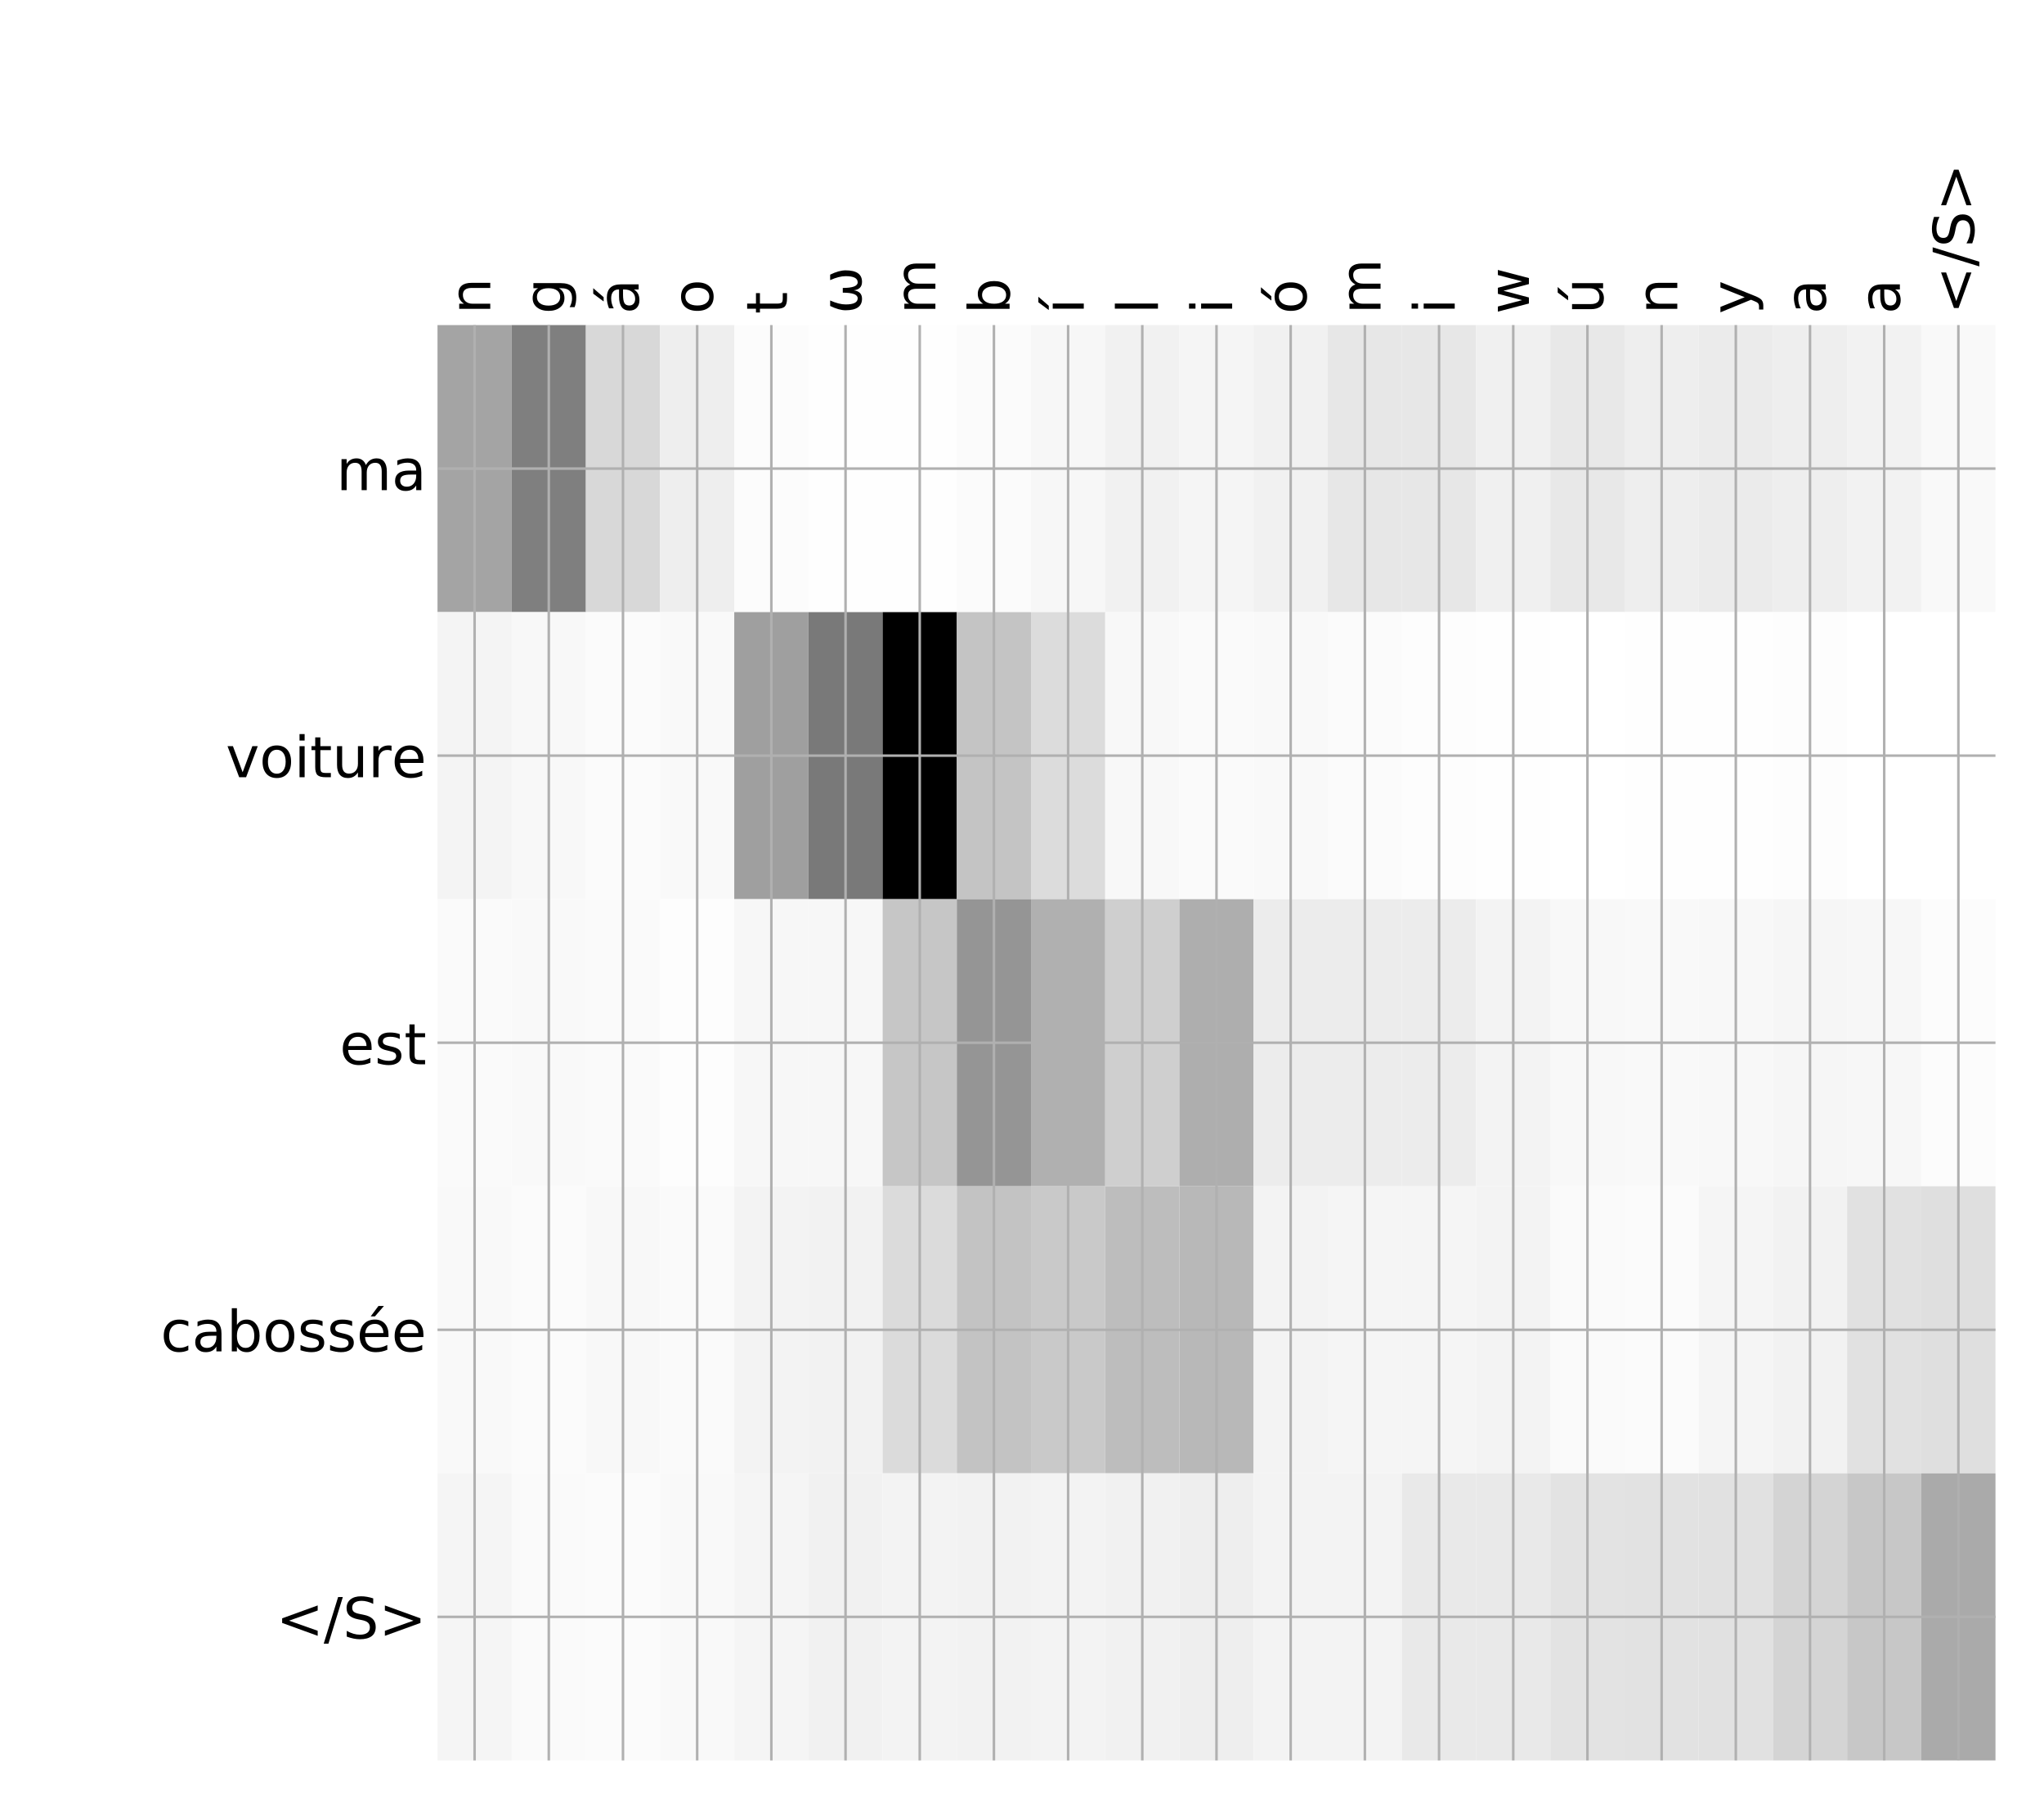 <?xml version="1.0" encoding="utf-8" standalone="no"?>
<!DOCTYPE svg PUBLIC "-//W3C//DTD SVG 1.1//EN"
  "http://www.w3.org/Graphics/SVG/1.1/DTD/svg11.dtd">
<!-- Created with matplotlib (http://matplotlib.org/) -->
<svg height="576pt" version="1.1" viewBox="0 0 648 576" width="648pt" xmlns="http://www.w3.org/2000/svg" xmlns:xlink="http://www.w3.org/1999/xlink">
 <defs>
  <style type="text/css">
*{stroke-linecap:butt;stroke-linejoin:round;}
  </style>
 </defs>
 <g id="figure_1">
  <g id="patch_1">
   <path d="M 0 576 
L 648 576 
L 648 0 
L 0 0 
z
" style="fill:#ffffff;"/>
  </g>
  <g id="axes_1">
   <g id="PolyCollection_1">
    <path clip-path="url(#p9b0c8c4acf)" d="M 138.698 103.033 
L 138.698 194.027 
L 162.218 194.027 
L 162.218 103.033 
L 138.698 103.033 
z
" style="fill:#a4a4a4;"/>
    <path clip-path="url(#p9b0c8c4acf)" d="M 162.218 103.033 
L 162.218 194.027 
L 185.739 194.027 
L 185.739 103.033 
L 162.218 103.033 
z
" style="fill:#7f7f7f;"/>
    <path clip-path="url(#p9b0c8c4acf)" d="M 185.739 103.033 
L 185.739 194.027 
L 209.259 194.027 
L 209.259 103.033 
L 185.739 103.033 
z
" style="fill:#d8d8d8;"/>
    <path clip-path="url(#p9b0c8c4acf)" d="M 209.259 103.033 
L 209.259 194.027 
L 232.779 194.027 
L 232.779 103.033 
L 209.259 103.033 
z
" style="fill:#eeeeee;"/>
    <path clip-path="url(#p9b0c8c4acf)" d="M 232.779 103.033 
L 232.779 194.027 
L 256.299 194.027 
L 256.299 103.033 
L 232.779 103.033 
z
" style="fill:#fcfcfc;"/>
    <path clip-path="url(#p9b0c8c4acf)" d="M 256.299 103.033 
L 256.299 194.027 
L 279.819 194.027 
L 279.819 103.033 
L 256.299 103.033 
z
" style="fill:#fefefe;"/>
    <path clip-path="url(#p9b0c8c4acf)" d="M 279.819 103.033 
L 279.819 194.027 
L 303.339 194.027 
L 303.339 103.033 
L 279.819 103.033 
z
" style="fill:#fefefe;"/>
    <path clip-path="url(#p9b0c8c4acf)" d="M 303.339 103.033 
L 303.339 194.027 
L 326.859 194.027 
L 326.859 103.033 
L 303.339 103.033 
z
" style="fill:#fbfbfb;"/>
    <path clip-path="url(#p9b0c8c4acf)" d="M 326.859 103.033 
L 326.859 194.027 
L 350.379 194.027 
L 350.379 103.033 
L 326.859 103.033 
z
" style="fill:#f7f7f7;"/>
    <path clip-path="url(#p9b0c8c4acf)" d="M 350.379 103.033 
L 350.379 194.027 
L 373.899 194.027 
L 373.899 103.033 
L 350.379 103.033 
z
" style="fill:#f1f1f1;"/>
    <path clip-path="url(#p9b0c8c4acf)" d="M 373.899 103.033 
L 373.899 194.027 
L 397.419 194.027 
L 397.419 103.033 
L 373.899 103.033 
z
" style="fill:#f5f5f5;"/>
    <path clip-path="url(#p9b0c8c4acf)" d="M 397.419 103.033 
L 397.419 194.027 
L 420.939 194.027 
L 420.939 103.033 
L 397.419 103.033 
z
" style="fill:#f1f1f1;"/>
    <path clip-path="url(#p9b0c8c4acf)" d="M 420.939 103.033 
L 420.939 194.027 
L 444.459 194.027 
L 444.459 103.033 
L 420.939 103.033 
z
" style="fill:#e7e7e7;"/>
    <path clip-path="url(#p9b0c8c4acf)" d="M 444.459 103.033 
L 444.459 194.027 
L 467.979 194.027 
L 467.979 103.033 
L 444.459 103.033 
z
" style="fill:#e7e7e7;"/>
    <path clip-path="url(#p9b0c8c4acf)" d="M 467.979 103.033 
L 467.979 194.027 
L 491.499 194.027 
L 491.499 103.033 
L 467.979 103.033 
z
" style="fill:#f0f0f0;"/>
    <path clip-path="url(#p9b0c8c4acf)" d="M 491.499 103.033 
L 491.499 194.027 
L 515.019 194.027 
L 515.019 103.033 
L 491.499 103.033 
z
" style="fill:#e8e8e8;"/>
    <path clip-path="url(#p9b0c8c4acf)" d="M 515.019 103.033 
L 515.019 194.027 
L 538.539 194.027 
L 538.539 103.033 
L 515.019 103.033 
z
" style="fill:#eeeeee;"/>
    <path clip-path="url(#p9b0c8c4acf)" d="M 538.539 103.033 
L 538.539 194.027 
L 562.059 194.027 
L 562.059 103.033 
L 538.539 103.033 
z
" style="fill:#ebebeb;"/>
    <path clip-path="url(#p9b0c8c4acf)" d="M 562.059 103.033 
L 562.059 194.027 
L 585.58 194.027 
L 585.58 103.033 
L 562.059 103.033 
z
" style="fill:#eeeeee;"/>
    <path clip-path="url(#p9b0c8c4acf)" d="M 585.58 103.033 
L 585.58 194.027 
L 609.1 194.027 
L 609.1 103.033 
L 585.58 103.033 
z
" style="fill:#f2f2f2;"/>
    <path clip-path="url(#p9b0c8c4acf)" d="M 609.1 103.033 
L 609.1 194.027 
L 632.62 194.027 
L 632.62 103.033 
L 609.1 103.033 
z
" style="fill:#f9f9f9;"/>
    <path clip-path="url(#p9b0c8c4acf)" d="M 138.698 194.027 
L 138.698 285.02 
L 162.218 285.02 
L 162.218 194.027 
L 138.698 194.027 
z
" style="fill:#f4f4f4;"/>
    <path clip-path="url(#p9b0c8c4acf)" d="M 162.218 194.027 
L 162.218 285.02 
L 185.739 285.02 
L 185.739 194.027 
L 162.218 194.027 
z
" style="fill:#f8f8f8;"/>
    <path clip-path="url(#p9b0c8c4acf)" d="M 185.739 194.027 
L 185.739 285.02 
L 209.259 285.02 
L 209.259 194.027 
L 185.739 194.027 
z
" style="fill:#fbfbfb;"/>
    <path clip-path="url(#p9b0c8c4acf)" d="M 209.259 194.027 
L 209.259 285.02 
L 232.779 285.02 
L 232.779 194.027 
L 209.259 194.027 
z
" style="fill:#f9f9f9;"/>
    <path clip-path="url(#p9b0c8c4acf)" d="M 232.779 194.027 
L 232.779 285.02 
L 256.299 285.02 
L 256.299 194.027 
L 232.779 194.027 
z
" style="fill:#9f9f9f;"/>
    <path clip-path="url(#p9b0c8c4acf)" d="M 256.299 194.027 
L 256.299 285.02 
L 279.819 285.02 
L 279.819 194.027 
L 256.299 194.027 
z
" style="fill:#797979;"/>
    <path clip-path="url(#p9b0c8c4acf)" d="M 279.819 194.027 
L 279.819 285.02 
L 303.339 285.02 
L 303.339 194.027 
L 279.819 194.027 
z
"/>
    <path clip-path="url(#p9b0c8c4acf)" d="M 303.339 194.027 
L 303.339 285.02 
L 326.859 285.02 
L 326.859 194.027 
L 303.339 194.027 
z
" style="fill:#c4c4c4;"/>
    <path clip-path="url(#p9b0c8c4acf)" d="M 326.859 194.027 
L 326.859 285.02 
L 350.379 285.02 
L 350.379 194.027 
L 326.859 194.027 
z
" style="fill:#dcdcdc;"/>
    <path clip-path="url(#p9b0c8c4acf)" d="M 350.379 194.027 
L 350.379 285.02 
L 373.899 285.02 
L 373.899 194.027 
L 350.379 194.027 
z
" style="fill:#f8f8f8;"/>
    <path clip-path="url(#p9b0c8c4acf)" d="M 373.899 194.027 
L 373.899 285.02 
L 397.419 285.02 
L 397.419 194.027 
L 373.899 194.027 
z
" style="fill:#fafafa;"/>
    <path clip-path="url(#p9b0c8c4acf)" d="M 397.419 194.027 
L 397.419 285.02 
L 420.939 285.02 
L 420.939 194.027 
L 397.419 194.027 
z
" style="fill:#f9f9f9;"/>
    <path clip-path="url(#p9b0c8c4acf)" d="M 420.939 194.027 
L 420.939 285.02 
L 444.459 285.02 
L 444.459 194.027 
L 420.939 194.027 
z
" style="fill:#fbfbfb;"/>
    <path clip-path="url(#p9b0c8c4acf)" d="M 444.459 194.027 
L 444.459 285.02 
L 467.979 285.02 
L 467.979 194.027 
L 444.459 194.027 
z
" style="fill:#fdfdfd;"/>
    <path clip-path="url(#p9b0c8c4acf)" d="M 467.979 194.027 
L 467.979 285.02 
L 491.499 285.02 
L 491.499 194.027 
L 467.979 194.027 
z
" style="fill:#fefefe;"/>
    <path clip-path="url(#p9b0c8c4acf)" d="M 491.499 194.027 
L 491.499 285.02 
L 515.019 285.02 
L 515.019 194.027 
L 491.499 194.027 
z
" style="fill:#ffffff;"/>
    <path clip-path="url(#p9b0c8c4acf)" d="M 515.019 194.027 
L 515.019 285.02 
L 538.539 285.02 
L 538.539 194.027 
L 515.019 194.027 
z
" style="fill:#fefefe;"/>
    <path clip-path="url(#p9b0c8c4acf)" d="M 538.539 194.027 
L 538.539 285.02 
L 562.059 285.02 
L 562.059 194.027 
L 538.539 194.027 
z
" style="fill:#fefefe;"/>
    <path clip-path="url(#p9b0c8c4acf)" d="M 562.059 194.027 
L 562.059 285.02 
L 585.58 285.02 
L 585.58 194.027 
L 562.059 194.027 
z
" style="fill:#fdfdfd;"/>
    <path clip-path="url(#p9b0c8c4acf)" d="M 585.58 194.027 
L 585.58 285.02 
L 609.1 285.02 
L 609.1 194.027 
L 585.58 194.027 
z
" style="fill:#ffffff;"/>
    <path clip-path="url(#p9b0c8c4acf)" d="M 609.1 194.027 
L 609.1 285.02 
L 632.62 285.02 
L 632.62 194.027 
L 609.1 194.027 
z
" style="fill:#ffffff;"/>
    <path clip-path="url(#p9b0c8c4acf)" d="M 138.698 285.02 
L 138.698 376.013 
L 162.218 376.013 
L 162.218 285.02 
L 138.698 285.02 
z
" style="fill:#fafafa;"/>
    <path clip-path="url(#p9b0c8c4acf)" d="M 162.218 285.02 
L 162.218 376.013 
L 185.739 376.013 
L 185.739 285.02 
L 162.218 285.02 
z
" style="fill:#f9f9f9;"/>
    <path clip-path="url(#p9b0c8c4acf)" d="M 185.739 285.02 
L 185.739 376.013 
L 209.259 376.013 
L 209.259 285.02 
L 185.739 285.02 
z
" style="fill:#fafafa;"/>
    <path clip-path="url(#p9b0c8c4acf)" d="M 209.259 285.02 
L 209.259 376.013 
L 232.779 376.013 
L 232.779 285.02 
L 209.259 285.02 
z
" style="fill:#fdfdfd;"/>
    <path clip-path="url(#p9b0c8c4acf)" d="M 232.779 285.02 
L 232.779 376.013 
L 256.299 376.013 
L 256.299 285.02 
L 232.779 285.02 
z
" style="fill:#f7f7f7;"/>
    <path clip-path="url(#p9b0c8c4acf)" d="M 256.299 285.02 
L 256.299 376.013 
L 279.819 376.013 
L 279.819 285.02 
L 256.299 285.02 
z
" style="fill:#f7f7f7;"/>
    <path clip-path="url(#p9b0c8c4acf)" d="M 279.819 285.02 
L 279.819 376.013 
L 303.339 376.013 
L 303.339 285.02 
L 279.819 285.02 
z
" style="fill:#c6c6c6;"/>
    <path clip-path="url(#p9b0c8c4acf)" d="M 303.339 285.02 
L 303.339 376.013 
L 326.859 376.013 
L 326.859 285.02 
L 303.339 285.02 
z
" style="fill:#959595;"/>
    <path clip-path="url(#p9b0c8c4acf)" d="M 326.859 285.02 
L 326.859 376.013 
L 350.379 376.013 
L 350.379 285.02 
L 326.859 285.02 
z
" style="fill:#b0b0b0;"/>
    <path clip-path="url(#p9b0c8c4acf)" d="M 350.379 285.02 
L 350.379 376.013 
L 373.899 376.013 
L 373.899 285.02 
L 350.379 285.02 
z
" style="fill:#cfcfcf;"/>
    <path clip-path="url(#p9b0c8c4acf)" d="M 373.899 285.02 
L 373.899 376.013 
L 397.419 376.013 
L 397.419 285.02 
L 373.899 285.02 
z
" style="fill:#aeaeae;"/>
    <path clip-path="url(#p9b0c8c4acf)" d="M 397.419 285.02 
L 397.419 376.013 
L 420.939 376.013 
L 420.939 285.02 
L 397.419 285.02 
z
" style="fill:#ececec;"/>
    <path clip-path="url(#p9b0c8c4acf)" d="M 420.939 285.02 
L 420.939 376.013 
L 444.459 376.013 
L 444.459 285.02 
L 420.939 285.02 
z
" style="fill:#ececec;"/>
    <path clip-path="url(#p9b0c8c4acf)" d="M 444.459 285.02 
L 444.459 376.013 
L 467.979 376.013 
L 467.979 285.02 
L 444.459 285.02 
z
" style="fill:#ececec;"/>
    <path clip-path="url(#p9b0c8c4acf)" d="M 467.979 285.02 
L 467.979 376.013 
L 491.499 376.013 
L 491.499 285.02 
L 467.979 285.02 
z
" style="fill:#f3f3f3;"/>
    <path clip-path="url(#p9b0c8c4acf)" d="M 491.499 285.02 
L 491.499 376.013 
L 515.019 376.013 
L 515.019 285.02 
L 491.499 285.02 
z
" style="fill:#f8f8f8;"/>
    <path clip-path="url(#p9b0c8c4acf)" d="M 515.019 285.02 
L 515.019 376.013 
L 538.539 376.013 
L 538.539 285.02 
L 515.019 285.02 
z
" style="fill:#f9f9f9;"/>
    <path clip-path="url(#p9b0c8c4acf)" d="M 538.539 285.02 
L 538.539 376.013 
L 562.059 376.013 
L 562.059 285.02 
L 538.539 285.02 
z
" style="fill:#f8f8f8;"/>
    <path clip-path="url(#p9b0c8c4acf)" d="M 562.059 285.02 
L 562.059 376.013 
L 585.58 376.013 
L 585.58 285.02 
L 562.059 285.02 
z
" style="fill:#f6f6f6;"/>
    <path clip-path="url(#p9b0c8c4acf)" d="M 585.58 285.02 
L 585.58 376.013 
L 609.1 376.013 
L 609.1 285.02 
L 585.58 285.02 
z
" style="fill:#f7f7f7;"/>
    <path clip-path="url(#p9b0c8c4acf)" d="M 609.1 285.02 
L 609.1 376.013 
L 632.62 376.013 
L 632.62 285.02 
L 609.1 285.02 
z
" style="fill:#fcfcfc;"/>
    <path clip-path="url(#p9b0c8c4acf)" d="M 138.698 376.013 
L 138.698 467.007 
L 162.218 467.007 
L 162.218 376.013 
L 138.698 376.013 
z
" style="fill:#f9f9f9;"/>
    <path clip-path="url(#p9b0c8c4acf)" d="M 162.218 376.013 
L 162.218 467.007 
L 185.739 467.007 
L 185.739 376.013 
L 162.218 376.013 
z
" style="fill:#fbfbfb;"/>
    <path clip-path="url(#p9b0c8c4acf)" d="M 185.739 376.013 
L 185.739 467.007 
L 209.259 467.007 
L 209.259 376.013 
L 185.739 376.013 
z
" style="fill:#f8f8f8;"/>
    <path clip-path="url(#p9b0c8c4acf)" d="M 209.259 376.013 
L 209.259 467.007 
L 232.779 467.007 
L 232.779 376.013 
L 209.259 376.013 
z
" style="fill:#fafafa;"/>
    <path clip-path="url(#p9b0c8c4acf)" d="M 232.779 376.013 
L 232.779 467.007 
L 256.299 467.007 
L 256.299 376.013 
L 232.779 376.013 
z
" style="fill:#f3f3f3;"/>
    <path clip-path="url(#p9b0c8c4acf)" d="M 256.299 376.013 
L 256.299 467.007 
L 279.819 467.007 
L 279.819 376.013 
L 256.299 376.013 
z
" style="fill:#f2f2f2;"/>
    <path clip-path="url(#p9b0c8c4acf)" d="M 279.819 376.013 
L 279.819 467.007 
L 303.339 467.007 
L 303.339 376.013 
L 279.819 376.013 
z
" style="fill:#dbdbdb;"/>
    <path clip-path="url(#p9b0c8c4acf)" d="M 303.339 376.013 
L 303.339 467.007 
L 326.859 467.007 
L 326.859 376.013 
L 303.339 376.013 
z
" style="fill:#c3c3c3;"/>
    <path clip-path="url(#p9b0c8c4acf)" d="M 326.859 376.013 
L 326.859 467.007 
L 350.379 467.007 
L 350.379 376.013 
L 326.859 376.013 
z
" style="fill:#c9c9c9;"/>
    <path clip-path="url(#p9b0c8c4acf)" d="M 350.379 376.013 
L 350.379 467.007 
L 373.899 467.007 
L 373.899 376.013 
L 350.379 376.013 
z
" style="fill:#bdbdbd;"/>
    <path clip-path="url(#p9b0c8c4acf)" d="M 373.899 376.013 
L 373.899 467.007 
L 397.419 467.007 
L 397.419 376.013 
L 373.899 376.013 
z
" style="fill:#b8b8b8;"/>
    <path clip-path="url(#p9b0c8c4acf)" d="M 397.419 376.013 
L 397.419 467.007 
L 420.939 467.007 
L 420.939 376.013 
L 397.419 376.013 
z
" style="fill:#f3f3f3;"/>
    <path clip-path="url(#p9b0c8c4acf)" d="M 420.939 376.013 
L 420.939 467.007 
L 444.459 467.007 
L 444.459 376.013 
L 420.939 376.013 
z
" style="fill:#f5f5f5;"/>
    <path clip-path="url(#p9b0c8c4acf)" d="M 444.459 376.013 
L 444.459 467.007 
L 467.979 467.007 
L 467.979 376.013 
L 444.459 376.013 
z
" style="fill:#f5f5f5;"/>
    <path clip-path="url(#p9b0c8c4acf)" d="M 467.979 376.013 
L 467.979 467.007 
L 491.499 467.007 
L 491.499 376.013 
L 467.979 376.013 
z
" style="fill:#f3f3f3;"/>
    <path clip-path="url(#p9b0c8c4acf)" d="M 491.499 376.013 
L 491.499 467.007 
L 515.019 467.007 
L 515.019 376.013 
L 491.499 376.013 
z
" style="fill:#fafafa;"/>
    <path clip-path="url(#p9b0c8c4acf)" d="M 515.019 376.013 
L 515.019 467.007 
L 538.539 467.007 
L 538.539 376.013 
L 515.019 376.013 
z
" style="fill:#fbfbfb;"/>
    <path clip-path="url(#p9b0c8c4acf)" d="M 538.539 376.013 
L 538.539 467.007 
L 562.059 467.007 
L 562.059 376.013 
L 538.539 376.013 
z
" style="fill:#f5f5f5;"/>
    <path clip-path="url(#p9b0c8c4acf)" d="M 562.059 376.013 
L 562.059 467.007 
L 585.58 467.007 
L 585.58 376.013 
L 562.059 376.013 
z
" style="fill:#f2f2f2;"/>
    <path clip-path="url(#p9b0c8c4acf)" d="M 585.58 376.013 
L 585.58 467.007 
L 609.1 467.007 
L 609.1 376.013 
L 585.58 376.013 
z
" style="fill:#e1e1e1;"/>
    <path clip-path="url(#p9b0c8c4acf)" d="M 609.1 376.013 
L 609.1 467.007 
L 632.62 467.007 
L 632.62 376.013 
L 609.1 376.013 
z
" style="fill:#dfdfdf;"/>
    <path clip-path="url(#p9b0c8c4acf)" d="M 138.698 467.007 
L 138.698 558 
L 162.218 558 
L 162.218 467.007 
L 138.698 467.007 
z
" style="fill:#f5f5f5;"/>
    <path clip-path="url(#p9b0c8c4acf)" d="M 162.218 467.007 
L 162.218 558 
L 185.739 558 
L 185.739 467.007 
L 162.218 467.007 
z
" style="fill:#fafafa;"/>
    <path clip-path="url(#p9b0c8c4acf)" d="M 185.739 467.007 
L 185.739 558 
L 209.259 558 
L 209.259 467.007 
L 185.739 467.007 
z
" style="fill:#fbfbfb;"/>
    <path clip-path="url(#p9b0c8c4acf)" d="M 209.259 467.007 
L 209.259 558 
L 232.779 558 
L 232.779 467.007 
L 209.259 467.007 
z
" style="fill:#f9f9f9;"/>
    <path clip-path="url(#p9b0c8c4acf)" d="M 232.779 467.007 
L 232.779 558 
L 256.299 558 
L 256.299 467.007 
L 232.779 467.007 
z
" style="fill:#f5f5f5;"/>
    <path clip-path="url(#p9b0c8c4acf)" d="M 256.299 467.007 
L 256.299 558 
L 279.819 558 
L 279.819 467.007 
L 256.299 467.007 
z
" style="fill:#f1f1f1;"/>
    <path clip-path="url(#p9b0c8c4acf)" d="M 279.819 467.007 
L 279.819 558 
L 303.339 558 
L 303.339 467.007 
L 279.819 467.007 
z
" style="fill:#f3f3f3;"/>
    <path clip-path="url(#p9b0c8c4acf)" d="M 303.339 467.007 
L 303.339 558 
L 326.859 558 
L 326.859 467.007 
L 303.339 467.007 
z
" style="fill:#f2f2f2;"/>
    <path clip-path="url(#p9b0c8c4acf)" d="M 326.859 467.007 
L 326.859 558 
L 350.379 558 
L 350.379 467.007 
L 326.859 467.007 
z
" style="fill:#f3f3f3;"/>
    <path clip-path="url(#p9b0c8c4acf)" d="M 350.379 467.007 
L 350.379 558 
L 373.899 558 
L 373.899 467.007 
L 350.379 467.007 
z
" style="fill:#f1f1f1;"/>
    <path clip-path="url(#p9b0c8c4acf)" d="M 373.899 467.007 
L 373.899 558 
L 397.419 558 
L 397.419 467.007 
L 373.899 467.007 
z
" style="fill:#eeeeee;"/>
    <path clip-path="url(#p9b0c8c4acf)" d="M 397.419 467.007 
L 397.419 558 
L 420.939 558 
L 420.939 467.007 
L 397.419 467.007 
z
" style="fill:#f3f3f3;"/>
    <path clip-path="url(#p9b0c8c4acf)" d="M 420.939 467.007 
L 420.939 558 
L 444.459 558 
L 444.459 467.007 
L 420.939 467.007 
z
" style="fill:#f3f3f3;"/>
    <path clip-path="url(#p9b0c8c4acf)" d="M 444.459 467.007 
L 444.459 558 
L 467.979 558 
L 467.979 467.007 
L 444.459 467.007 
z
" style="fill:#e9e9e9;"/>
    <path clip-path="url(#p9b0c8c4acf)" d="M 467.979 467.007 
L 467.979 558 
L 491.499 558 
L 491.499 467.007 
L 467.979 467.007 
z
" style="fill:#e9e9e9;"/>
    <path clip-path="url(#p9b0c8c4acf)" d="M 491.499 467.007 
L 491.499 558 
L 515.019 558 
L 515.019 467.007 
L 491.499 467.007 
z
" style="fill:#e3e3e3;"/>
    <path clip-path="url(#p9b0c8c4acf)" d="M 515.019 467.007 
L 515.019 558 
L 538.539 558 
L 538.539 467.007 
L 515.019 467.007 
z
" style="fill:#e2e2e2;"/>
    <path clip-path="url(#p9b0c8c4acf)" d="M 538.539 467.007 
L 538.539 558 
L 562.059 558 
L 562.059 467.007 
L 538.539 467.007 
z
" style="fill:#e1e1e1;"/>
    <path clip-path="url(#p9b0c8c4acf)" d="M 562.059 467.007 
L 562.059 558 
L 585.58 558 
L 585.58 467.007 
L 562.059 467.007 
z
" style="fill:#d4d4d4;"/>
    <path clip-path="url(#p9b0c8c4acf)" d="M 585.58 467.007 
L 585.58 558 
L 609.1 558 
L 609.1 467.007 
L 585.58 467.007 
z
" style="fill:#c7c7c7;"/>
    <path clip-path="url(#p9b0c8c4acf)" d="M 609.1 467.007 
L 609.1 558 
L 632.62 558 
L 632.62 467.007 
L 609.1 467.007 
z
" style="fill:#aaaaaa;"/>
   </g>
   <g id="matplotlib.axis_1">
    <g id="xtick_1">
     <g id="line2d_1">
      <path clip-path="url(#p9b0c8c4acf)" d="M 150.458 558 
L 150.458 103.033 
" style="fill:none;stroke:#b0b0b0;stroke-linecap:square;stroke-width:0.8;"/>
     </g>
     <g id="line2d_2"/>
     <g id="text_1">
      <!-- n -->
      <defs>
       <path d="M 54.891 33.016 
L 54.891 0 
L 45.906 0 
L 45.906 32.719 
Q 45.906 40.484 42.875 44.328 
Q 39.844 48.188 33.797 48.188 
Q 26.516 48.188 22.312 43.547 
Q 18.109 38.922 18.109 30.906 
L 18.109 0 
L 9.078 0 
L 9.078 54.688 
L 18.109 54.688 
L 18.109 46.188 
Q 21.344 51.125 25.703 53.562 
Q 30.078 56 35.797 56 
Q 45.219 56 50.047 50.172 
Q 54.891 44.344 54.891 33.016 
z
" id="DejaVuSans-6e"/>
      </defs>
      <g transform="translate(155.425 99.533)rotate(-90)scale(0.18 -0.18)">
       <use xlink:href="#DejaVuSans-6e"/>
      </g>
     </g>
    </g>
    <g id="xtick_2">
     <g id="line2d_3">
      <path clip-path="url(#p9b0c8c4acf)" d="M 173.979 558 
L 173.979 103.033 
" style="fill:none;stroke:#b0b0b0;stroke-linecap:square;stroke-width:0.8;"/>
     </g>
     <g id="line2d_4"/>
     <g id="text_2">
      <!-- g -->
      <defs>
       <path d="M 45.406 27.984 
Q 45.406 37.75 41.375 43.109 
Q 37.359 48.484 30.078 48.484 
Q 22.859 48.484 18.828 43.109 
Q 14.797 37.75 14.797 27.984 
Q 14.797 18.266 18.828 12.891 
Q 22.859 7.516 30.078 7.516 
Q 37.359 7.516 41.375 12.891 
Q 45.406 18.266 45.406 27.984 
z
M 54.391 6.781 
Q 54.391 -7.172 48.188 -13.984 
Q 42 -20.797 29.203 -20.797 
Q 24.469 -20.797 20.266 -20.094 
Q 16.062 -19.391 12.109 -17.922 
L 12.109 -9.188 
Q 16.062 -11.328 19.922 -12.344 
Q 23.781 -13.375 27.781 -13.375 
Q 36.625 -13.375 41.016 -8.766 
Q 45.406 -4.156 45.406 5.172 
L 45.406 9.625 
Q 42.625 4.781 38.281 2.391 
Q 33.938 0 27.875 0 
Q 17.828 0 11.672 7.656 
Q 5.516 15.328 5.516 27.984 
Q 5.516 40.672 11.672 48.328 
Q 17.828 56 27.875 56 
Q 33.938 56 38.281 53.609 
Q 42.625 51.219 45.406 46.391 
L 45.406 54.688 
L 54.391 54.688 
z
" id="DejaVuSans-67"/>
      </defs>
      <g transform="translate(178.945 99.533)rotate(-90)scale(0.18 -0.18)">
       <use xlink:href="#DejaVuSans-67"/>
      </g>
     </g>
    </g>
    <g id="xtick_3">
     <g id="line2d_5">
      <path clip-path="url(#p9b0c8c4acf)" d="M 197.499 558 
L 197.499 103.033 
" style="fill:none;stroke:#b0b0b0;stroke-linecap:square;stroke-width:0.8;"/>
     </g>
     <g id="line2d_6"/>
     <g id="text_3">
      <!-- á -->
      <defs>
       <path d="M 34.281 27.484 
Q 23.391 27.484 19.188 25 
Q 14.984 22.516 14.984 16.5 
Q 14.984 11.719 18.141 8.906 
Q 21.297 6.109 26.703 6.109 
Q 34.188 6.109 38.703 11.406 
Q 43.219 16.703 43.219 25.484 
L 43.219 27.484 
z
M 52.203 31.203 
L 52.203 0 
L 43.219 0 
L 43.219 8.297 
Q 40.141 3.328 35.547 0.953 
Q 30.953 -1.422 24.312 -1.422 
Q 15.922 -1.422 10.953 3.297 
Q 6 8.016 6 15.922 
Q 6 25.141 12.172 29.828 
Q 18.359 34.516 30.609 34.516 
L 43.219 34.516 
L 43.219 35.406 
Q 43.219 41.609 39.141 45 
Q 35.062 48.391 27.688 48.391 
Q 23 48.391 18.547 47.266 
Q 14.109 46.141 10.016 43.891 
L 10.016 52.203 
Q 14.938 54.109 19.578 55.047 
Q 24.219 56 28.609 56 
Q 40.484 56 46.344 49.844 
Q 52.203 43.703 52.203 31.203 
z
M 35.781 79.984 
L 45.5 79.984 
L 29.594 61.625 
L 22.109 61.625 
z
" id="DejaVuSans-e1"/>
      </defs>
      <g transform="translate(202.465 99.533)rotate(-90)scale(0.18 -0.18)">
       <use xlink:href="#DejaVuSans-e1"/>
      </g>
     </g>
    </g>
    <g id="xtick_4">
     <g id="line2d_7">
      <path clip-path="url(#p9b0c8c4acf)" d="M 221.019 558 
L 221.019 103.033 
" style="fill:none;stroke:#b0b0b0;stroke-linecap:square;stroke-width:0.8;"/>
     </g>
     <g id="line2d_8"/>
     <g id="text_4">
      <!-- o -->
      <defs>
       <path d="M 30.609 48.391 
Q 23.391 48.391 19.188 42.75 
Q 14.984 37.109 14.984 27.297 
Q 14.984 17.484 19.156 11.844 
Q 23.344 6.203 30.609 6.203 
Q 37.797 6.203 41.984 11.859 
Q 46.188 17.531 46.188 27.297 
Q 46.188 37.016 41.984 42.703 
Q 37.797 48.391 30.609 48.391 
z
M 30.609 56 
Q 42.328 56 49.016 48.375 
Q 55.719 40.766 55.719 27.297 
Q 55.719 13.875 49.016 6.219 
Q 42.328 -1.422 30.609 -1.422 
Q 18.844 -1.422 12.172 6.219 
Q 5.516 13.875 5.516 27.297 
Q 5.516 40.766 12.172 48.375 
Q 18.844 56 30.609 56 
z
" id="DejaVuSans-6f"/>
      </defs>
      <g transform="translate(225.986 99.533)rotate(-90)scale(0.18 -0.18)">
       <use xlink:href="#DejaVuSans-6f"/>
      </g>
     </g>
    </g>
    <g id="xtick_5">
     <g id="line2d_9">
      <path clip-path="url(#p9b0c8c4acf)" d="M 244.539 558 
L 244.539 103.033 
" style="fill:none;stroke:#b0b0b0;stroke-linecap:square;stroke-width:0.8;"/>
     </g>
     <g id="line2d_10"/>
     <g id="text_5">
      <!-- t -->
      <defs>
       <path d="M 18.312 70.219 
L 18.312 54.688 
L 36.812 54.688 
L 36.812 47.703 
L 18.312 47.703 
L 18.312 18.016 
Q 18.312 11.328 20.141 9.422 
Q 21.969 7.516 27.594 7.516 
L 36.812 7.516 
L 36.812 0 
L 27.594 0 
Q 17.188 0 13.234 3.875 
Q 9.281 7.766 9.281 18.016 
L 9.281 47.703 
L 2.688 47.703 
L 2.688 54.688 
L 9.281 54.688 
L 9.281 70.219 
z
" id="DejaVuSans-74"/>
      </defs>
      <g transform="translate(249.506 99.533)rotate(-90)scale(0.18 -0.18)">
       <use xlink:href="#DejaVuSans-74"/>
      </g>
     </g>
    </g>
    <g id="xtick_6">
     <g id="line2d_11">
      <path clip-path="url(#p9b0c8c4acf)" d="M 268.059 558 
L 268.059 103.033 
" style="fill:none;stroke:#b0b0b0;stroke-linecap:square;stroke-width:0.8;"/>
     </g>
     <g id="line2d_12"/>
     <g id="text_6">
      <!-- ω -->
      <defs>
       <path d="M 26.859 -1.422 
Q 6.594 -1.422 6.594 27.594 
Q 6.594 39.062 14.156 54.688 
L 23.828 54.688 
Q 16.844 39.062 16.844 27.344 
Q 16.844 6.203 27.688 6.203 
Q 37.594 6.203 37.594 32.469 
L 45.906 32.469 
Q 45.906 6.203 55.812 6.203 
Q 66.656 6.203 66.656 27.344 
Q 66.656 39.062 59.672 54.688 
L 69.344 54.688 
Q 76.906 39.062 76.906 27.594 
Q 76.906 -1.422 56.641 -1.422 
Q 43.359 -1.422 41.75 13.188 
Q 39.75 -1.422 26.859 -1.422 
z
" id="DejaVuSans-3c9"/>
      </defs>
      <g transform="translate(273.026 99.533)rotate(-90)scale(0.18 -0.18)">
       <use xlink:href="#DejaVuSans-3c9"/>
      </g>
     </g>
    </g>
    <g id="xtick_7">
     <g id="line2d_13">
      <path clip-path="url(#p9b0c8c4acf)" d="M 291.579 558 
L 291.579 103.033 
" style="fill:none;stroke:#b0b0b0;stroke-linecap:square;stroke-width:0.8;"/>
     </g>
     <g id="line2d_14"/>
     <g id="text_7">
      <!-- m -->
      <defs>
       <path d="M 52 44.188 
Q 55.375 50.25 60.062 53.125 
Q 64.75 56 71.094 56 
Q 79.641 56 84.281 50.016 
Q 88.922 44.047 88.922 33.016 
L 88.922 0 
L 79.891 0 
L 79.891 32.719 
Q 79.891 40.578 77.094 44.375 
Q 74.312 48.188 68.609 48.188 
Q 61.625 48.188 57.562 43.547 
Q 53.516 38.922 53.516 30.906 
L 53.516 0 
L 44.484 0 
L 44.484 32.719 
Q 44.484 40.625 41.703 44.406 
Q 38.922 48.188 33.109 48.188 
Q 26.219 48.188 22.156 43.531 
Q 18.109 38.875 18.109 30.906 
L 18.109 0 
L 9.078 0 
L 9.078 54.688 
L 18.109 54.688 
L 18.109 46.188 
Q 21.188 51.219 25.484 53.609 
Q 29.781 56 35.688 56 
Q 41.656 56 45.828 52.969 
Q 50 49.953 52 44.188 
z
" id="DejaVuSans-6d"/>
      </defs>
      <g transform="translate(296.546 99.533)rotate(-90)scale(0.18 -0.18)">
       <use xlink:href="#DejaVuSans-6d"/>
      </g>
     </g>
    </g>
    <g id="xtick_8">
     <g id="line2d_15">
      <path clip-path="url(#p9b0c8c4acf)" d="M 315.099 558 
L 315.099 103.033 
" style="fill:none;stroke:#b0b0b0;stroke-linecap:square;stroke-width:0.8;"/>
     </g>
     <g id="line2d_16"/>
     <g id="text_8">
      <!-- b -->
      <defs>
       <path d="M 48.688 27.297 
Q 48.688 37.203 44.609 42.844 
Q 40.531 48.484 33.406 48.484 
Q 26.266 48.484 22.188 42.844 
Q 18.109 37.203 18.109 27.297 
Q 18.109 17.391 22.188 11.75 
Q 26.266 6.109 33.406 6.109 
Q 40.531 6.109 44.609 11.75 
Q 48.688 17.391 48.688 27.297 
z
M 18.109 46.391 
Q 20.953 51.266 25.266 53.625 
Q 29.594 56 35.594 56 
Q 45.562 56 51.781 48.094 
Q 58.016 40.188 58.016 27.297 
Q 58.016 14.406 51.781 6.484 
Q 45.562 -1.422 35.594 -1.422 
Q 29.594 -1.422 25.266 0.953 
Q 20.953 3.328 18.109 8.203 
L 18.109 0 
L 9.078 0 
L 9.078 75.984 
L 18.109 75.984 
z
" id="DejaVuSans-62"/>
      </defs>
      <g transform="translate(320.066 99.533)rotate(-90)scale(0.18 -0.18)">
       <use xlink:href="#DejaVuSans-62"/>
      </g>
     </g>
    </g>
    <g id="xtick_9">
     <g id="line2d_17">
      <path clip-path="url(#p9b0c8c4acf)" d="M 338.619 558 
L 338.619 103.033 
" style="fill:none;stroke:#b0b0b0;stroke-linecap:square;stroke-width:0.8;"/>
     </g>
     <g id="line2d_18"/>
     <g id="text_9">
      <!-- í -->
      <defs>
       <path d="M 20.656 79.984 
L 30.375 79.984 
L 14.469 61.625 
L 6.984 61.625 
z
M 9.422 54.688 
L 18.406 54.688 
L 18.406 0 
L 9.422 0 
z
M 13.922 56 
z
" id="DejaVuSans-ed"/>
      </defs>
      <g transform="translate(343.586 99.533)rotate(-90)scale(0.18 -0.18)">
       <use xlink:href="#DejaVuSans-ed"/>
      </g>
     </g>
    </g>
    <g id="xtick_10">
     <g id="line2d_19">
      <path clip-path="url(#p9b0c8c4acf)" d="M 362.139 558 
L 362.139 103.033 
" style="fill:none;stroke:#b0b0b0;stroke-linecap:square;stroke-width:0.8;"/>
     </g>
     <g id="line2d_20"/>
     <g id="text_10">
      <!-- l -->
      <defs>
       <path d="M 9.422 75.984 
L 18.406 75.984 
L 18.406 0 
L 9.422 0 
z
" id="DejaVuSans-6c"/>
      </defs>
      <g transform="translate(367.106 99.533)rotate(-90)scale(0.18 -0.18)">
       <use xlink:href="#DejaVuSans-6c"/>
      </g>
     </g>
    </g>
    <g id="xtick_11">
     <g id="line2d_21">
      <path clip-path="url(#p9b0c8c4acf)" d="M 385.659 558 
L 385.659 103.033 
" style="fill:none;stroke:#b0b0b0;stroke-linecap:square;stroke-width:0.8;"/>
     </g>
     <g id="line2d_22"/>
     <g id="text_11">
      <!-- i -->
      <defs>
       <path d="M 9.422 54.688 
L 18.406 54.688 
L 18.406 0 
L 9.422 0 
z
M 9.422 75.984 
L 18.406 75.984 
L 18.406 64.594 
L 9.422 64.594 
z
" id="DejaVuSans-69"/>
      </defs>
      <g transform="translate(390.626 99.533)rotate(-90)scale(0.18 -0.18)">
       <use xlink:href="#DejaVuSans-69"/>
      </g>
     </g>
    </g>
    <g id="xtick_12">
     <g id="line2d_23">
      <path clip-path="url(#p9b0c8c4acf)" d="M 409.179 558 
L 409.179 103.033 
" style="fill:none;stroke:#b0b0b0;stroke-linecap:square;stroke-width:0.8;"/>
     </g>
     <g id="line2d_24"/>
     <g id="text_12">
      <!-- ó -->
      <defs>
       <path d="M 30.609 48.391 
Q 23.391 48.391 19.188 42.75 
Q 14.984 37.109 14.984 27.297 
Q 14.984 17.484 19.156 11.844 
Q 23.344 6.203 30.609 6.203 
Q 37.797 6.203 41.984 11.859 
Q 46.188 17.531 46.188 27.297 
Q 46.188 37.016 41.984 42.703 
Q 37.797 48.391 30.609 48.391 
z
M 30.609 56 
Q 42.328 56 49.016 48.375 
Q 55.719 40.766 55.719 27.297 
Q 55.719 13.875 49.016 6.219 
Q 42.328 -1.422 30.609 -1.422 
Q 18.844 -1.422 12.172 6.219 
Q 5.516 13.875 5.516 27.297 
Q 5.516 40.766 12.172 48.375 
Q 18.844 56 30.609 56 
z
M 37.406 79.984 
L 47.125 79.984 
L 31.219 61.625 
L 23.734 61.625 
z
" id="DejaVuSans-f3"/>
      </defs>
      <g transform="translate(414.146 99.533)rotate(-90)scale(0.18 -0.18)">
       <use xlink:href="#DejaVuSans-f3"/>
      </g>
     </g>
    </g>
    <g id="xtick_13">
     <g id="line2d_25">
      <path clip-path="url(#p9b0c8c4acf)" d="M 432.699 558 
L 432.699 103.033 
" style="fill:none;stroke:#b0b0b0;stroke-linecap:square;stroke-width:0.8;"/>
     </g>
     <g id="line2d_26"/>
     <g id="text_13">
      <!-- m -->
      <g transform="translate(437.666 99.533)rotate(-90)scale(0.18 -0.18)">
       <use xlink:href="#DejaVuSans-6d"/>
      </g>
     </g>
    </g>
    <g id="xtick_14">
     <g id="line2d_27">
      <path clip-path="url(#p9b0c8c4acf)" d="M 456.219 558 
L 456.219 103.033 
" style="fill:none;stroke:#b0b0b0;stroke-linecap:square;stroke-width:0.8;"/>
     </g>
     <g id="line2d_28"/>
     <g id="text_14">
      <!-- i -->
      <g transform="translate(461.186 99.533)rotate(-90)scale(0.18 -0.18)">
       <use xlink:href="#DejaVuSans-69"/>
      </g>
     </g>
    </g>
    <g id="xtick_15">
     <g id="line2d_29">
      <path clip-path="url(#p9b0c8c4acf)" d="M 479.739 558 
L 479.739 103.033 
" style="fill:none;stroke:#b0b0b0;stroke-linecap:square;stroke-width:0.8;"/>
     </g>
     <g id="line2d_30"/>
     <g id="text_15">
      <!-- w -->
      <defs>
       <path d="M 4.203 54.688 
L 13.188 54.688 
L 24.422 12.016 
L 35.594 54.688 
L 46.188 54.688 
L 57.422 12.016 
L 68.609 54.688 
L 77.594 54.688 
L 63.281 0 
L 52.688 0 
L 40.922 44.828 
L 29.109 0 
L 18.5 0 
z
" id="DejaVuSans-77"/>
      </defs>
      <g transform="translate(484.706 99.533)rotate(-90)scale(0.18 -0.18)">
       <use xlink:href="#DejaVuSans-77"/>
      </g>
     </g>
    </g>
    <g id="xtick_16">
     <g id="line2d_31">
      <path clip-path="url(#p9b0c8c4acf)" d="M 503.259 558 
L 503.259 103.033 
" style="fill:none;stroke:#b0b0b0;stroke-linecap:square;stroke-width:0.8;"/>
     </g>
     <g id="line2d_32"/>
     <g id="text_16">
      <!-- ú -->
      <defs>
       <path d="M 8.5 21.578 
L 8.5 54.688 
L 17.484 54.688 
L 17.484 21.922 
Q 17.484 14.156 20.5 10.266 
Q 23.531 6.391 29.594 6.391 
Q 36.859 6.391 41.078 11.031 
Q 45.312 15.672 45.312 23.688 
L 45.312 54.688 
L 54.297 54.688 
L 54.297 0 
L 45.312 0 
L 45.312 8.406 
Q 42.047 3.422 37.719 1 
Q 33.406 -1.422 27.688 -1.422 
Q 18.266 -1.422 13.375 4.438 
Q 8.5 10.297 8.5 21.578 
z
M 31.109 56 
z
M 37.781 79.984 
L 47.5 79.984 
L 31.594 61.625 
L 24.109 61.625 
z
" id="DejaVuSans-fa"/>
      </defs>
      <g transform="translate(508.226 99.533)rotate(-90)scale(0.18 -0.18)">
       <use xlink:href="#DejaVuSans-fa"/>
      </g>
     </g>
    </g>
    <g id="xtick_17">
     <g id="line2d_33">
      <path clip-path="url(#p9b0c8c4acf)" d="M 526.779 558 
L 526.779 103.033 
" style="fill:none;stroke:#b0b0b0;stroke-linecap:square;stroke-width:0.8;"/>
     </g>
     <g id="line2d_34"/>
     <g id="text_17">
      <!-- n -->
      <g transform="translate(531.746 99.533)rotate(-90)scale(0.18 -0.18)">
       <use xlink:href="#DejaVuSans-6e"/>
      </g>
     </g>
    </g>
    <g id="xtick_18">
     <g id="line2d_35">
      <path clip-path="url(#p9b0c8c4acf)" d="M 550.299 558 
L 550.299 103.033 
" style="fill:none;stroke:#b0b0b0;stroke-linecap:square;stroke-width:0.8;"/>
     </g>
     <g id="line2d_36"/>
     <g id="text_18">
      <!-- y -->
      <defs>
       <path d="M 32.172 -5.078 
Q 28.375 -14.844 24.75 -17.812 
Q 21.141 -20.797 15.094 -20.797 
L 7.906 -20.797 
L 7.906 -13.281 
L 13.188 -13.281 
Q 16.891 -13.281 18.938 -11.516 
Q 21 -9.766 23.484 -3.219 
L 25.094 0.875 
L 2.984 54.688 
L 12.5 54.688 
L 29.594 11.922 
L 46.688 54.688 
L 56.203 54.688 
z
" id="DejaVuSans-79"/>
      </defs>
      <g transform="translate(555.266 99.533)rotate(-90)scale(0.18 -0.18)">
       <use xlink:href="#DejaVuSans-79"/>
      </g>
     </g>
    </g>
    <g id="xtick_19">
     <g id="line2d_37">
      <path clip-path="url(#p9b0c8c4acf)" d="M 573.819 558 
L 573.819 103.033 
" style="fill:none;stroke:#b0b0b0;stroke-linecap:square;stroke-width:0.8;"/>
     </g>
     <g id="line2d_38"/>
     <g id="text_19">
      <!-- a -->
      <defs>
       <path d="M 34.281 27.484 
Q 23.391 27.484 19.188 25 
Q 14.984 22.516 14.984 16.5 
Q 14.984 11.719 18.141 8.906 
Q 21.297 6.109 26.703 6.109 
Q 34.188 6.109 38.703 11.406 
Q 43.219 16.703 43.219 25.484 
L 43.219 27.484 
z
M 52.203 31.203 
L 52.203 0 
L 43.219 0 
L 43.219 8.297 
Q 40.141 3.328 35.547 0.953 
Q 30.953 -1.422 24.312 -1.422 
Q 15.922 -1.422 10.953 3.297 
Q 6 8.016 6 15.922 
Q 6 25.141 12.172 29.828 
Q 18.359 34.516 30.609 34.516 
L 43.219 34.516 
L 43.219 35.406 
Q 43.219 41.609 39.141 45 
Q 35.062 48.391 27.688 48.391 
Q 23 48.391 18.547 47.266 
Q 14.109 46.141 10.016 43.891 
L 10.016 52.203 
Q 14.938 54.109 19.578 55.047 
Q 24.219 56 28.609 56 
Q 40.484 56 46.344 49.844 
Q 52.203 43.703 52.203 31.203 
z
" id="DejaVuSans-61"/>
      </defs>
      <g transform="translate(578.786 99.533)rotate(-90)scale(0.18 -0.18)">
       <use xlink:href="#DejaVuSans-61"/>
      </g>
     </g>
    </g>
    <g id="xtick_20">
     <g id="line2d_39">
      <path clip-path="url(#p9b0c8c4acf)" d="M 597.34 558 
L 597.34 103.033 
" style="fill:none;stroke:#b0b0b0;stroke-linecap:square;stroke-width:0.8;"/>
     </g>
     <g id="line2d_40"/>
     <g id="text_20">
      <!-- a -->
      <g transform="translate(602.306 99.533)rotate(-90)scale(0.18 -0.18)">
       <use xlink:href="#DejaVuSans-61"/>
      </g>
     </g>
    </g>
    <g id="xtick_21">
     <g id="line2d_41">
      <path clip-path="url(#p9b0c8c4acf)" d="M 620.86 558 
L 620.86 103.033 
" style="fill:none;stroke:#b0b0b0;stroke-linecap:square;stroke-width:0.8;"/>
     </g>
     <g id="line2d_42"/>
     <g id="text_21">
      <!-- &lt;/S&gt; -->
      <defs>
       <path d="M 73.188 49.219 
L 22.797 31.297 
L 73.188 13.484 
L 73.188 4.594 
L 10.594 27.297 
L 10.594 35.406 
L 73.188 58.109 
z
" id="DejaVuSans-3c"/>
       <path d="M 25.391 72.906 
L 33.688 72.906 
L 8.297 -9.281 
L 0 -9.281 
z
" id="DejaVuSans-2f"/>
       <path d="M 53.516 70.516 
L 53.516 60.891 
Q 47.906 63.578 42.922 64.891 
Q 37.938 66.219 33.297 66.219 
Q 25.25 66.219 20.875 63.094 
Q 16.5 59.969 16.5 54.203 
Q 16.5 49.359 19.406 46.891 
Q 22.312 44.438 30.422 42.922 
L 36.375 41.703 
Q 47.406 39.594 52.656 34.297 
Q 57.906 29 57.906 20.125 
Q 57.906 9.516 50.797 4.047 
Q 43.703 -1.422 29.984 -1.422 
Q 24.812 -1.422 18.969 -0.25 
Q 13.141 0.922 6.891 3.219 
L 6.891 13.375 
Q 12.891 10.016 18.656 8.297 
Q 24.422 6.594 29.984 6.594 
Q 38.422 6.594 43.016 9.906 
Q 47.609 13.234 47.609 19.391 
Q 47.609 24.75 44.312 27.781 
Q 41.016 30.812 33.5 32.328 
L 27.484 33.5 
Q 16.453 35.688 11.516 40.375 
Q 6.594 45.062 6.594 53.422 
Q 6.594 63.094 13.406 68.656 
Q 20.219 74.219 32.172 74.219 
Q 37.312 74.219 42.625 73.281 
Q 47.953 72.359 53.516 70.516 
z
" id="DejaVuSans-53"/>
       <path d="M 10.594 49.219 
L 10.594 58.109 
L 73.188 35.406 
L 73.188 27.297 
L 10.594 4.594 
L 10.594 13.484 
L 60.891 31.297 
z
" id="DejaVuSans-3e"/>
      </defs>
      <g transform="translate(625.826 99.533)rotate(-90)scale(0.18 -0.18)">
       <use xlink:href="#DejaVuSans-3c"/>
       <use x="83.789" xlink:href="#DejaVuSans-2f"/>
       <use x="117.48" xlink:href="#DejaVuSans-53"/>
       <use x="180.957" xlink:href="#DejaVuSans-3e"/>
      </g>
     </g>
    </g>
   </g>
   <g id="matplotlib.axis_2">
    <g id="ytick_1">
     <g id="line2d_43">
      <path clip-path="url(#p9b0c8c4acf)" d="M 138.698 148.53 
L 632.62 148.53 
" style="fill:none;stroke:#b0b0b0;stroke-linecap:square;stroke-width:0.8;"/>
     </g>
     <g id="line2d_44"/>
     <g id="text_22">
      <!-- ma -->
      <g transform="translate(106.635 155.369)scale(0.18 -0.18)">
       <use xlink:href="#DejaVuSans-6d"/>
       <use x="97.412" xlink:href="#DejaVuSans-61"/>
      </g>
     </g>
    </g>
    <g id="ytick_2">
     <g id="line2d_45">
      <path clip-path="url(#p9b0c8c4acf)" d="M 138.698 239.523 
L 632.62 239.523 
" style="fill:none;stroke:#b0b0b0;stroke-linecap:square;stroke-width:0.8;"/>
     </g>
     <g id="line2d_46"/>
     <g id="text_23">
      <!-- voiture -->
      <defs>
       <path d="M 2.984 54.688 
L 12.5 54.688 
L 29.594 8.797 
L 46.688 54.688 
L 56.203 54.688 
L 35.688 0 
L 23.484 0 
z
" id="DejaVuSans-76"/>
       <path d="M 8.5 21.578 
L 8.5 54.688 
L 17.484 54.688 
L 17.484 21.922 
Q 17.484 14.156 20.5 10.266 
Q 23.531 6.391 29.594 6.391 
Q 36.859 6.391 41.078 11.031 
Q 45.312 15.672 45.312 23.688 
L 45.312 54.688 
L 54.297 54.688 
L 54.297 0 
L 45.312 0 
L 45.312 8.406 
Q 42.047 3.422 37.719 1 
Q 33.406 -1.422 27.688 -1.422 
Q 18.266 -1.422 13.375 4.438 
Q 8.5 10.297 8.5 21.578 
z
M 31.109 56 
z
" id="DejaVuSans-75"/>
       <path d="M 41.109 46.297 
Q 39.594 47.172 37.812 47.578 
Q 36.031 48 33.891 48 
Q 26.266 48 22.188 43.047 
Q 18.109 38.094 18.109 28.812 
L 18.109 0 
L 9.078 0 
L 9.078 54.688 
L 18.109 54.688 
L 18.109 46.188 
Q 20.953 51.172 25.484 53.578 
Q 30.031 56 36.531 56 
Q 37.453 56 38.578 55.875 
Q 39.703 55.766 41.062 55.516 
z
" id="DejaVuSans-72"/>
       <path d="M 56.203 29.594 
L 56.203 25.203 
L 14.891 25.203 
Q 15.484 15.922 20.484 11.062 
Q 25.484 6.203 34.422 6.203 
Q 39.594 6.203 44.453 7.469 
Q 49.312 8.734 54.109 11.281 
L 54.109 2.781 
Q 49.266 0.734 44.188 -0.344 
Q 39.109 -1.422 33.891 -1.422 
Q 20.797 -1.422 13.156 6.188 
Q 5.516 13.812 5.516 26.812 
Q 5.516 40.234 12.766 48.109 
Q 20.016 56 32.328 56 
Q 43.359 56 49.781 48.891 
Q 56.203 41.797 56.203 29.594 
z
M 47.219 32.234 
Q 47.125 39.594 43.094 43.984 
Q 39.062 48.391 32.422 48.391 
Q 24.906 48.391 20.391 44.141 
Q 15.875 39.891 15.188 32.172 
z
" id="DejaVuSans-65"/>
      </defs>
      <g transform="translate(71.597 246.362)scale(0.18 -0.18)">
       <use xlink:href="#DejaVuSans-76"/>
       <use x="59.18" xlink:href="#DejaVuSans-6f"/>
       <use x="120.361" xlink:href="#DejaVuSans-69"/>
       <use x="148.145" xlink:href="#DejaVuSans-74"/>
       <use x="187.354" xlink:href="#DejaVuSans-75"/>
       <use x="250.732" xlink:href="#DejaVuSans-72"/>
       <use x="291.814" xlink:href="#DejaVuSans-65"/>
      </g>
     </g>
    </g>
    <g id="ytick_3">
     <g id="line2d_47">
      <path clip-path="url(#p9b0c8c4acf)" d="M 138.698 330.517 
L 632.62 330.517 
" style="fill:none;stroke:#b0b0b0;stroke-linecap:square;stroke-width:0.8;"/>
     </g>
     <g id="line2d_48"/>
     <g id="text_24">
      <!-- est -->
      <defs>
       <path d="M 44.281 53.078 
L 44.281 44.578 
Q 40.484 46.531 36.375 47.5 
Q 32.281 48.484 27.875 48.484 
Q 21.188 48.484 17.844 46.438 
Q 14.5 44.391 14.5 40.281 
Q 14.5 37.156 16.891 35.375 
Q 19.281 33.594 26.516 31.984 
L 29.594 31.297 
Q 39.156 29.25 43.188 25.516 
Q 47.219 21.781 47.219 15.094 
Q 47.219 7.469 41.188 3.016 
Q 35.156 -1.422 24.609 -1.422 
Q 20.219 -1.422 15.453 -0.562 
Q 10.688 0.297 5.422 2 
L 5.422 11.281 
Q 10.406 8.688 15.234 7.391 
Q 20.062 6.109 24.812 6.109 
Q 31.156 6.109 34.562 8.281 
Q 37.984 10.453 37.984 14.406 
Q 37.984 18.062 35.516 20.016 
Q 33.062 21.969 24.703 23.781 
L 21.578 24.516 
Q 13.234 26.266 9.516 29.906 
Q 5.812 33.547 5.812 39.891 
Q 5.812 47.609 11.281 51.797 
Q 16.75 56 26.812 56 
Q 31.781 56 36.172 55.266 
Q 40.578 54.547 44.281 53.078 
z
" id="DejaVuSans-73"/>
      </defs>
      <g transform="translate(107.689 337.355)scale(0.18 -0.18)">
       <use xlink:href="#DejaVuSans-65"/>
       <use x="61.523" xlink:href="#DejaVuSans-73"/>
       <use x="113.623" xlink:href="#DejaVuSans-74"/>
      </g>
     </g>
    </g>
    <g id="ytick_4">
     <g id="line2d_49">
      <path clip-path="url(#p9b0c8c4acf)" d="M 138.698 421.51 
L 632.62 421.51 
" style="fill:none;stroke:#b0b0b0;stroke-linecap:square;stroke-width:0.8;"/>
     </g>
     <g id="line2d_50"/>
     <g id="text_25">
      <!-- cabossée -->
      <defs>
       <path d="M 48.781 52.594 
L 48.781 44.188 
Q 44.969 46.297 41.141 47.344 
Q 37.312 48.391 33.406 48.391 
Q 24.656 48.391 19.812 42.844 
Q 14.984 37.312 14.984 27.297 
Q 14.984 17.281 19.812 11.734 
Q 24.656 6.203 33.406 6.203 
Q 37.312 6.203 41.141 7.25 
Q 44.969 8.297 48.781 10.406 
L 48.781 2.094 
Q 45.016 0.344 40.984 -0.531 
Q 36.969 -1.422 32.422 -1.422 
Q 20.062 -1.422 12.781 6.344 
Q 5.516 14.109 5.516 27.297 
Q 5.516 40.672 12.859 48.328 
Q 20.219 56 33.016 56 
Q 37.156 56 41.109 55.141 
Q 45.062 54.297 48.781 52.594 
z
" id="DejaVuSans-63"/>
       <path d="M 56.203 29.594 
L 56.203 25.203 
L 14.891 25.203 
Q 15.484 15.922 20.484 11.062 
Q 25.484 6.203 34.422 6.203 
Q 39.594 6.203 44.453 7.469 
Q 49.312 8.734 54.109 11.281 
L 54.109 2.781 
Q 49.266 0.734 44.188 -0.344 
Q 39.109 -1.422 33.891 -1.422 
Q 20.797 -1.422 13.156 6.188 
Q 5.516 13.812 5.516 26.812 
Q 5.516 40.234 12.766 48.109 
Q 20.016 56 32.328 56 
Q 43.359 56 49.781 48.891 
Q 56.203 41.797 56.203 29.594 
z
M 47.219 32.234 
Q 47.125 39.594 43.094 43.984 
Q 39.062 48.391 32.422 48.391 
Q 24.906 48.391 20.391 44.141 
Q 15.875 39.891 15.188 32.172 
z
M 38.531 79.984 
L 48.25 79.984 
L 32.344 61.625 
L 24.859 61.625 
z
" id="DejaVuSans-e9"/>
      </defs>
      <g transform="translate(50.925 428.349)scale(0.18 -0.18)">
       <use xlink:href="#DejaVuSans-63"/>
       <use x="54.98" xlink:href="#DejaVuSans-61"/>
       <use x="116.26" xlink:href="#DejaVuSans-62"/>
       <use x="179.736" xlink:href="#DejaVuSans-6f"/>
       <use x="240.918" xlink:href="#DejaVuSans-73"/>
       <use x="293.018" xlink:href="#DejaVuSans-73"/>
       <use x="345.117" xlink:href="#DejaVuSans-e9"/>
       <use x="406.641" xlink:href="#DejaVuSans-65"/>
      </g>
     </g>
    </g>
    <g id="ytick_5">
     <g id="line2d_51">
      <path clip-path="url(#p9b0c8c4acf)" d="M 138.698 512.503 
L 632.62 512.503 
" style="fill:none;stroke:#b0b0b0;stroke-linecap:square;stroke-width:0.8;"/>
     </g>
     <g id="line2d_52"/>
     <g id="text_26">
      <!-- &lt;/S&gt; -->
      <g transform="translate(87.541 519.342)scale(0.18 -0.18)">
       <use xlink:href="#DejaVuSans-3c"/>
       <use x="83.789" xlink:href="#DejaVuSans-2f"/>
       <use x="117.48" xlink:href="#DejaVuSans-53"/>
       <use x="180.957" xlink:href="#DejaVuSans-3e"/>
      </g>
     </g>
    </g>
   </g>
  </g>
 </g>
 <defs>
  <clipPath id="p9b0c8c4acf">
   <rect height="454.967" width="493.921" x="138.698" y="103.033"/>
  </clipPath>
 </defs>
</svg>
